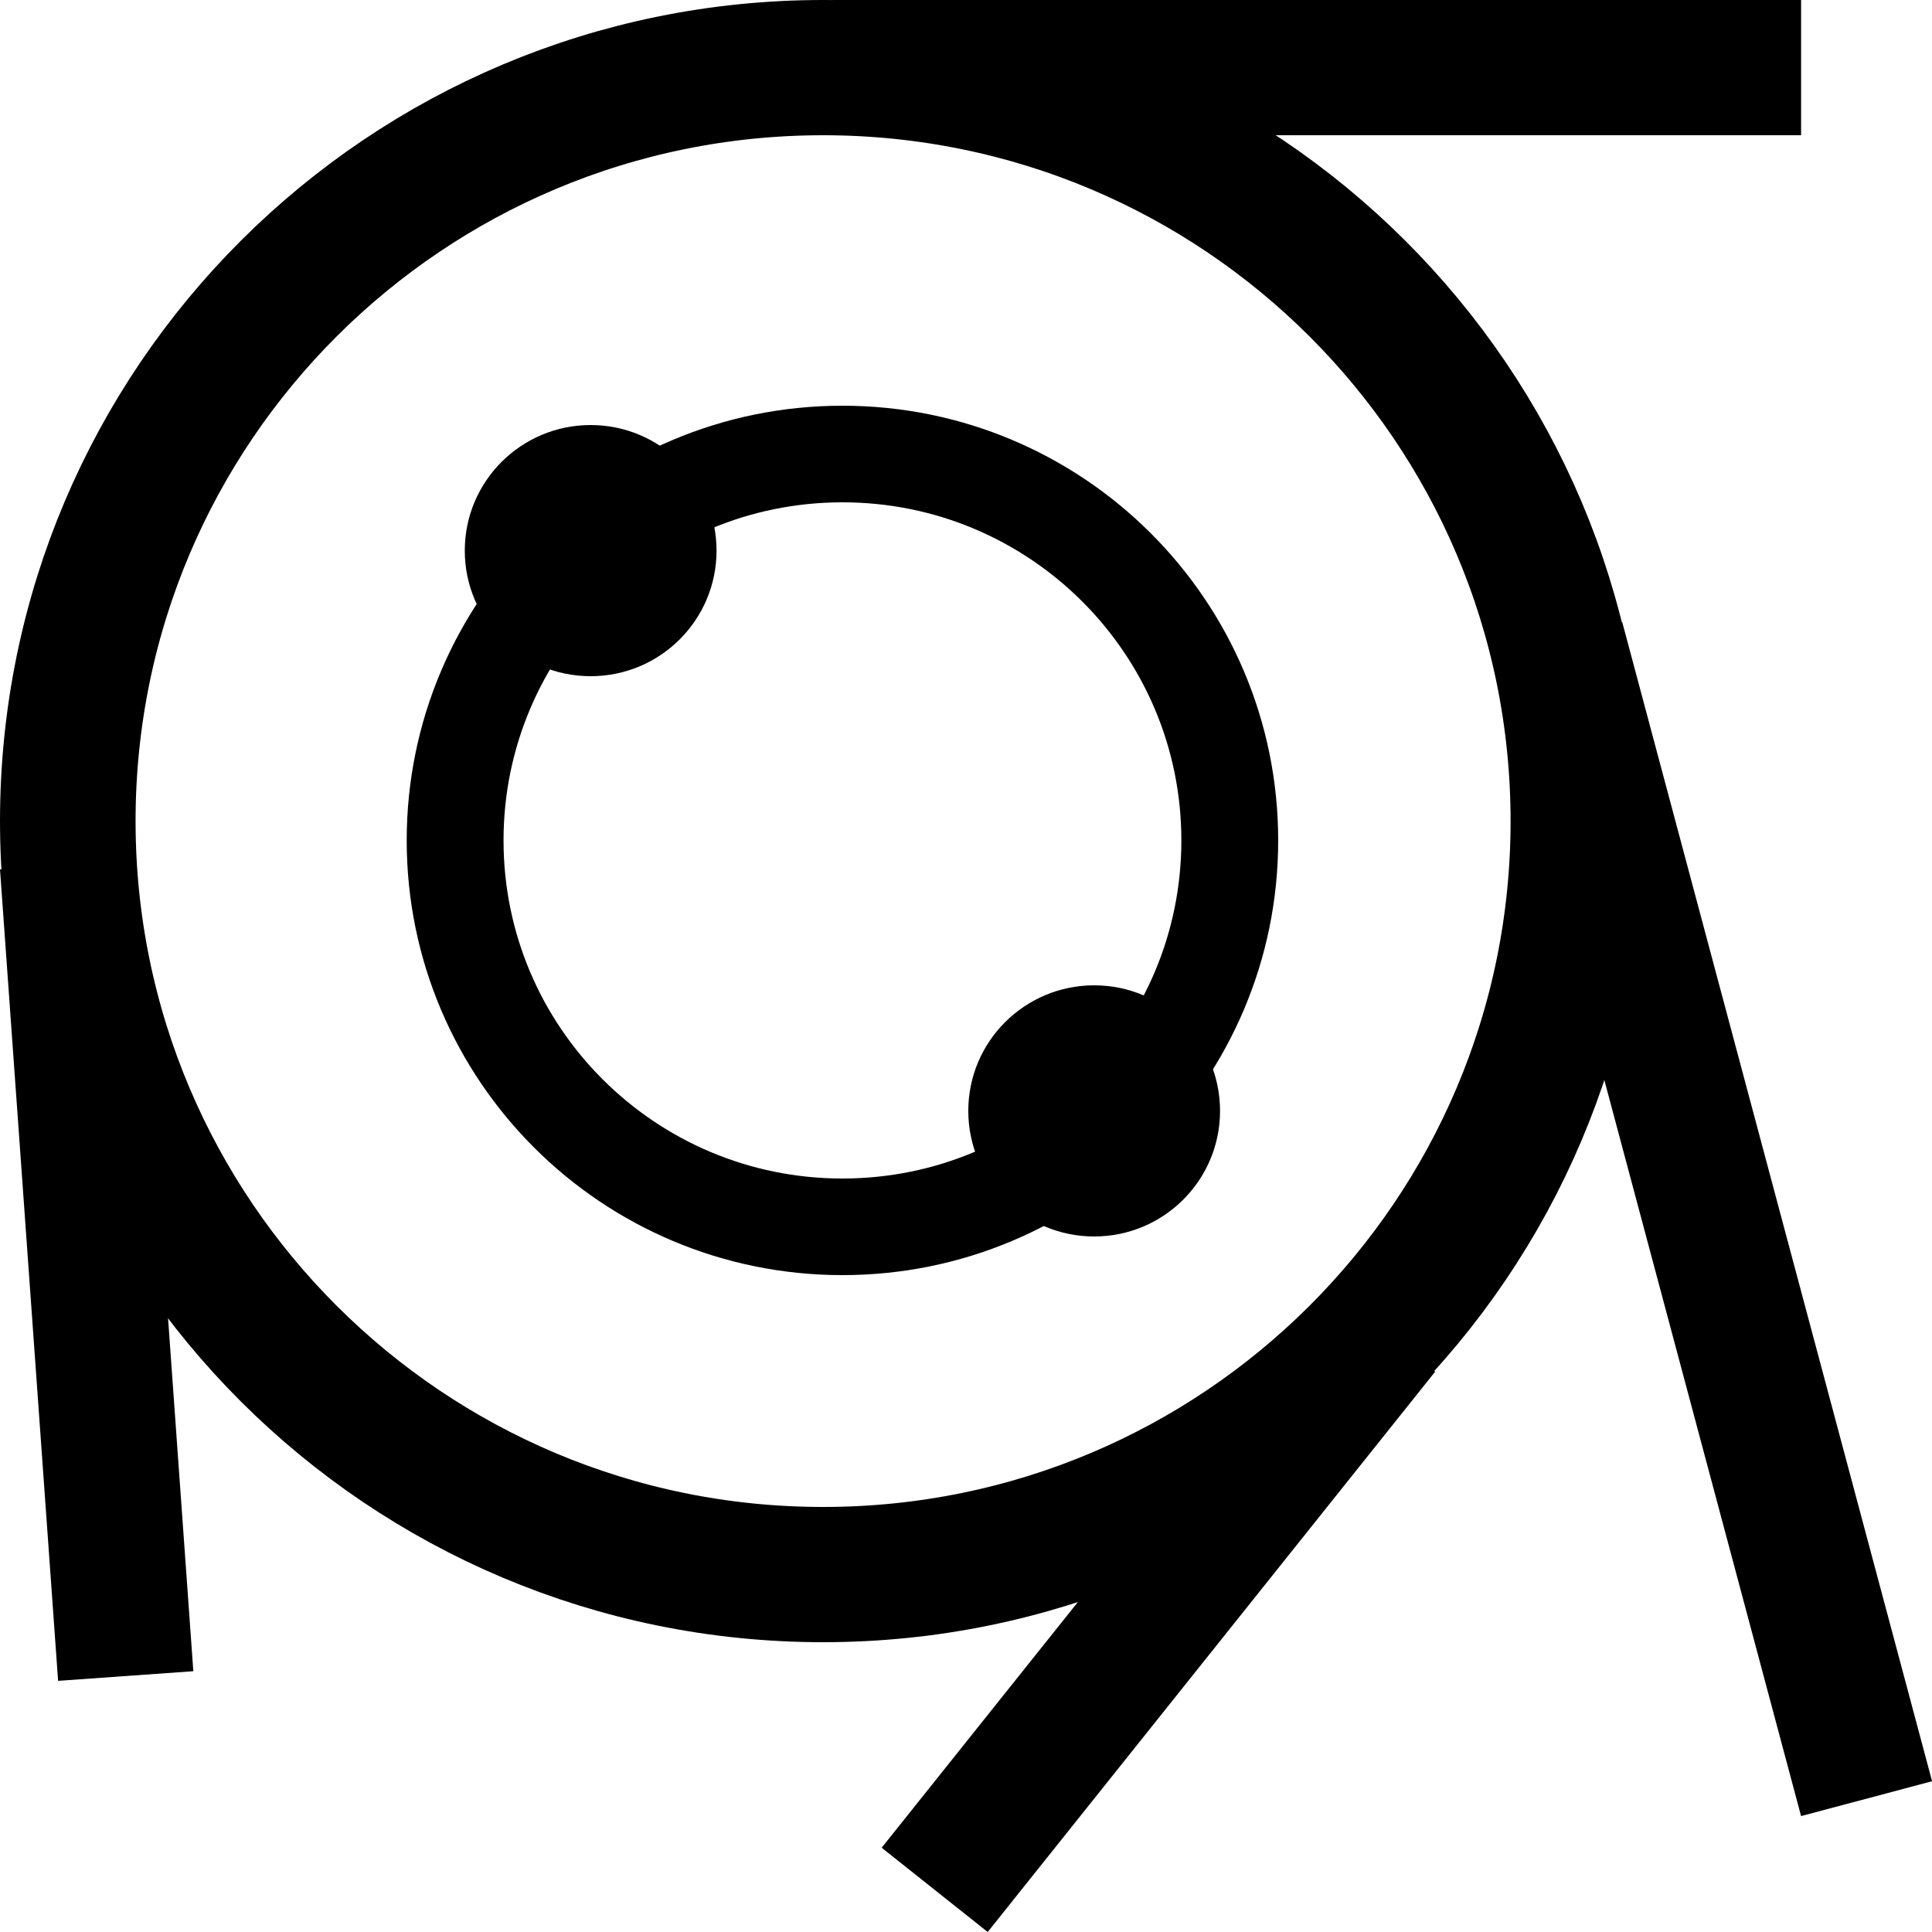 <svg xmlns="http://www.w3.org/2000/svg" xmlns:xlink="http://www.w3.org/1999/xlink" width="1250pt" height="1250pt" version="1.1" viewBox="0 0 1250 1250"><g id="surface952"><path style="fill:none;stroke-width:7;stroke-linecap:butt;stroke-linejoin:miter;stroke:#000;stroke-opacity:1;stroke-miterlimit:4" d="M 81.5 42.5 C 81.5 64.039 64.039 81.5 42.5 81.5 C 20.961 81.5 3.5 64.039 3.5 42.5 C 3.5 20.961 20.961 3.5 42.5 3.5 C 64.039 3.5 81.5 20.961 81.5 42.5 Z M 81.5 42.5" transform="matrix(12.53,0,0,12.5,0.005,0)"/><path style="fill:none;stroke-width:7;stroke-linecap:butt;stroke-linejoin:miter;stroke:#000;stroke-opacity:1;stroke-miterlimit:4" d="M 43 3.5 L 93 3.5" transform="matrix(12.53,0,0,12.5,0.005,0)"/><path style="fill:none;stroke-width:7;stroke-linecap:butt;stroke-linejoin:miter;stroke:#000;stroke-opacity:1;stroke-miterlimit:4" d="M 48.263 97.819 L 71.366 68.819" transform="matrix(12.53,0,0,12.5,0.005,0)"/><path style="fill:none;stroke-width:7;stroke-linecap:butt;stroke-linejoin:miter;stroke:#000;stroke-opacity:1;stroke-miterlimit:4" d="M 80.382 33.098 L 96.382 93.098" transform="matrix(12.53,0,0,12.5,0.005,0)"/><path style="fill:none;stroke-width:7;stroke-linecap:butt;stroke-linejoin:miter;stroke:#000;stroke-opacity:1;stroke-miterlimit:4" d="M 3.491 44.751 L 6.491 86.751" transform="matrix(12.53,0,0,12.5,0.005,0)"/><path style="fill:none;stroke-width:5;stroke-linecap:butt;stroke-linejoin:miter;stroke:#000;stroke-opacity:1;stroke-miterlimit:4" d="M 63.5 43.5 C 63.5 54.546 54.546 63.5 43.5 63.5 C 32.454 63.5 23.5 54.546 23.5 43.5 C 23.5 32.454 32.454 23.5 43.5 23.5 C 54.546 23.5 63.5 32.454 63.5 43.5 Z M 63.5 43.5" transform="matrix(12.53,0,0,12.5,0.005,0)"/><path style="stroke:none;fill-rule:nonzero;fill:#000;fill-opacity:1" d="M 463.598 356.25 C 463.598 401.125 427.133 437.5 382.152 437.5 C 337.18 437.5 300.711 401.125 300.711 356.25 C 300.711 311.375 337.18 275 382.152 275 C 427.133 275 463.598 311.375 463.598 356.25 Z M 463.598 356.25"/><path style="stroke:none;fill-rule:nonzero;fill:#000;fill-opacity:1" d="M 789.367 718.75 C 789.367 763.625 752.898 800 707.926 800 C 662.945 800 626.48 763.625 626.48 718.75 C 626.48 673.875 662.945 637.5 707.926 637.5 C 752.898 637.5 789.367 673.875 789.367 718.75 Z M 789.367 718.75"/></g></svg>